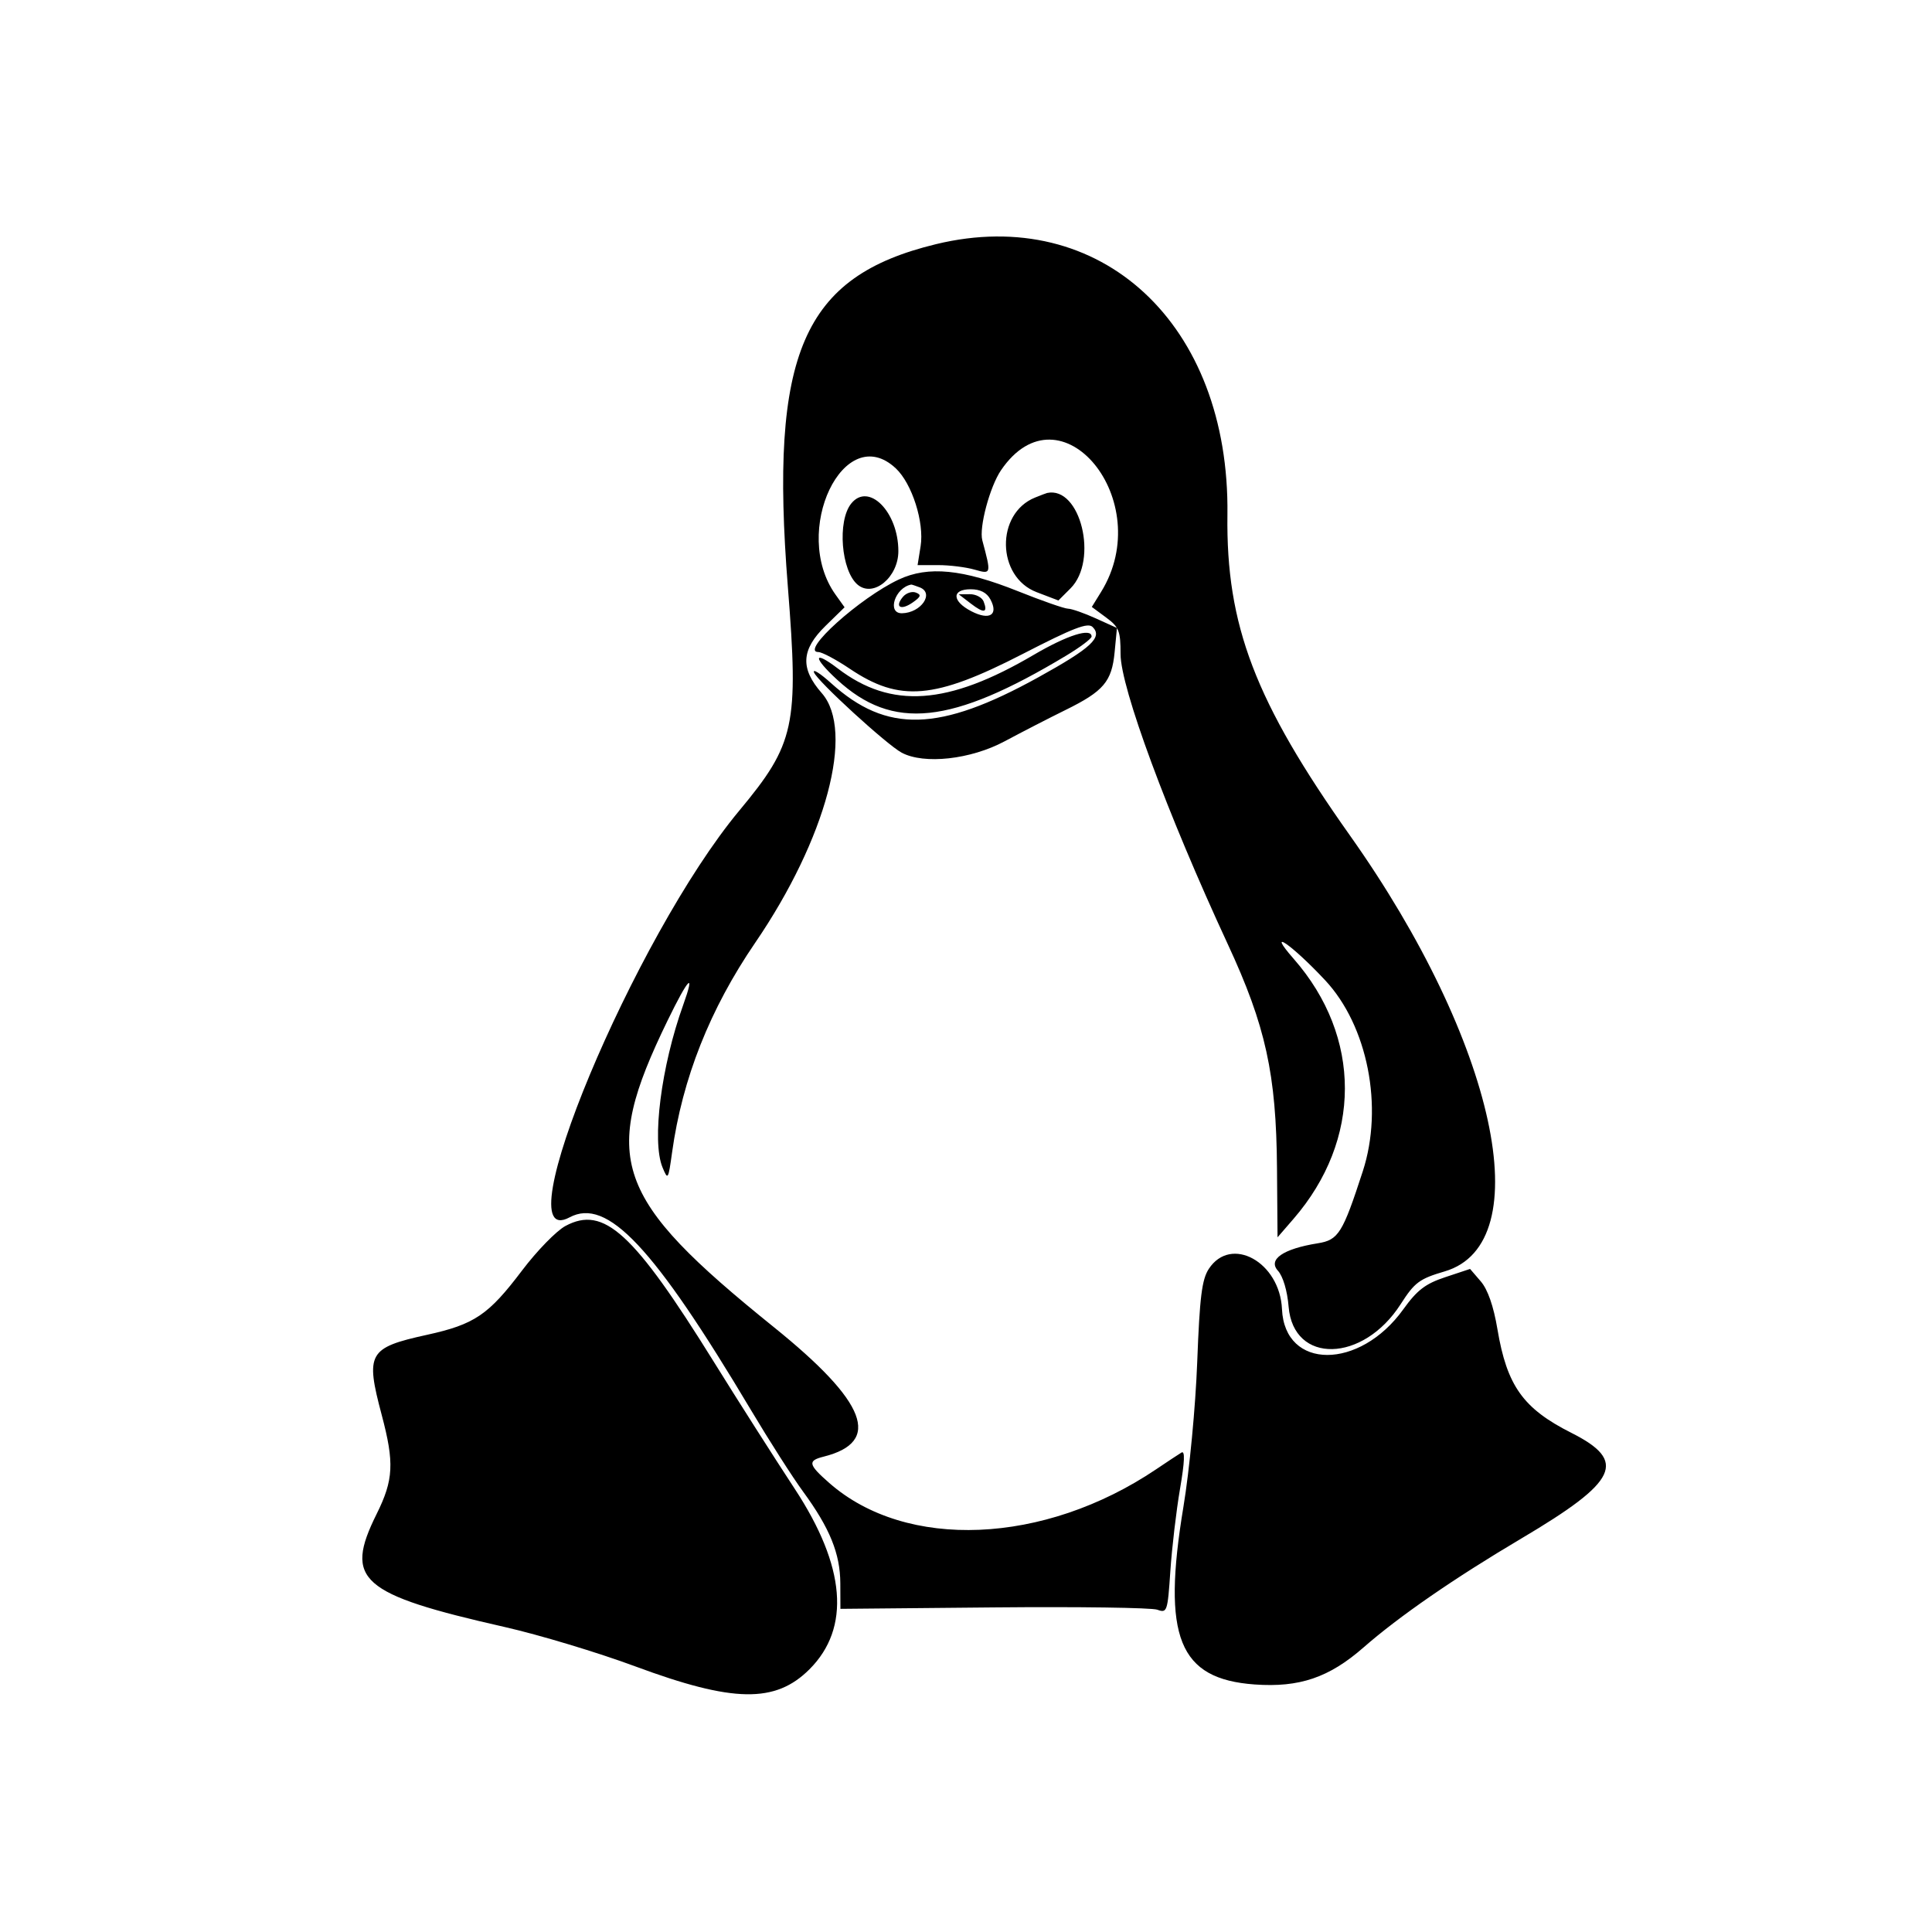 <svg id="svg" version="1.1" width="400" height="400" xmlns="http://www.w3.org/2000/svg" xmlns:xlink="http://www.w3.org/1999/xlink" style="display: block;"><g id="svgg"><path id="path0" d="M193.782 50.553 C 166.168 57.247,159.287 73.168,163.118 121.500 C 165.395 150.232,164.579 153.991,153.059 167.834 C 131.332 193.941,103.972 259.507,117.919 252.043 C 125.698 247.880,135.305 258.090,155.517 292.000 C 159.287 298.325,164.122 305.889,166.261 308.810 C 171.801 316.372,173.953 321.665,173.978 327.797 L 174.000 333.095 205.750 332.797 C 223.213 332.634,238.449 332.848,239.610 333.273 C 241.630 334.013,241.745 333.671,242.309 325.273 C 242.633 320.448,243.532 312.801,244.306 308.280 C 245.279 302.597,245.372 300.269,244.607 300.738 C 243.998 301.111,241.636 302.672,239.358 304.206 C 216.160 319.831,187.627 321.026,171.699 307.041 C 167.327 303.202,167.161 302.427,170.525 301.583 C 182.641 298.542,179.474 290.300,160.226 274.779 C 126.971 247.963,124.227 240.052,138.208 211.307 C 142.561 202.358,144.020 200.907,141.439 208.094 C 136.885 220.770,134.916 236.246,137.163 241.685 C 138.285 244.400,138.356 244.291,139.148 238.585 C 141.270 223.307,146.977 208.907,156.347 195.196 C 171.060 173.664,177.019 151.342,170.145 143.512 C 165.643 138.385,165.861 134.518,170.930 129.568 L 174.860 125.730 172.991 123.115 C 163.684 110.093,174.758 86.908,185.475 96.977 C 188.834 100.132,191.389 108.167,190.601 113.096 L 189.976 117.000 194.245 117.000 C 196.592 117.000,199.973 117.419,201.758 117.931 C 205.249 118.932,205.259 118.896,203.377 111.867 C 202.669 109.223,204.931 100.756,207.257 97.345 C 219.562 79.300,239.618 103.702,227.971 122.547 L 226.048 125.659 229.024 127.859 C 231.682 129.825,232.000 130.633,232.000 135.422 C 232.000 142.312,241.668 168.467,254.208 195.500 C 262.052 212.410,264.238 222.359,264.389 241.837 L 264.500 256.174 267.795 252.368 C 281.972 235.995,281.995 214.678,267.854 198.527 C 261.983 191.822,267.379 195.491,274.352 202.945 C 283.168 212.370,286.483 229.180,282.151 242.500 C 277.968 255.365,277.117 256.726,272.826 257.412 C 265.660 258.558,262.468 260.755,264.579 263.088 C 265.637 264.256,266.520 267.230,266.795 270.547 C 267.786 282.486,282.195 282.163,289.983 270.027 C 292.891 265.494,293.861 264.772,299.109 263.228 C 318.798 257.434,309.721 215.652,279.508 173.000 C 259.850 145.250,253.828 129.487,254.125 106.560 C 254.638 67.076,227.919 42.277,193.782 50.553 M214.308 103.010 C 206.097 106.317,206.308 119.425,214.624 122.600 L 219.132 124.322 221.641 121.814 C 227.468 115.986,223.698 100.604,216.800 102.063 C 216.635 102.098,215.514 102.524,214.308 103.010 M176.238 104.250 C 173.318 107.875,174.145 118.216,177.584 121.070 C 180.851 123.781,186.001 119.510,185.996 114.093 C 185.990 105.982,179.840 99.779,176.238 104.250 M186.112 119.972 C 178.005 123.766,165.536 135.000,169.431 135.000 C 170.183 135.000,173.115 136.558,175.945 138.463 C 186.270 145.411,193.479 144.796,211.699 135.416 C 222.255 129.982,225.233 128.833,226.217 129.817 C 228.341 131.941,225.920 134.180,214.920 140.259 C 194.471 151.562,183.600 151.861,172.060 141.435 C 169.805 139.398,168.217 138.401,168.531 139.221 C 169.224 141.026,183.619 154.200,186.684 155.835 C 191.326 158.311,200.968 157.245,208.000 153.479 C 211.575 151.564,217.242 148.649,220.594 147.000 C 228.497 143.113,230.185 141.125,230.772 135.018 L 231.253 130.015 226.876 128.030 C 224.469 126.938,221.881 126.034,221.124 126.022 C 220.367 126.010,215.690 124.376,210.730 122.392 C 199.339 117.835,192.181 117.131,186.112 119.972 M190.418 121.607 C 193.509 122.793,190.701 126.896,186.750 126.968 C 183.559 127.026,185.299 121.639,188.668 121.030 C 188.761 121.014,189.548 121.273,190.418 121.607 M186.931 123.584 C 185.169 125.706,186.513 126.455,188.980 124.726 C 190.674 123.540,190.800 123.137,189.618 122.684 C 188.809 122.373,187.599 122.778,186.931 123.584 M205.057 124.107 C 206.775 127.317,204.871 128.502,201.115 126.559 C 197.077 124.471,196.995 122.000,200.965 122.000 C 202.957 122.000,204.300 122.692,205.057 124.107 M200.985 124.954 C 203.711 127.048,204.566 126.917,203.655 124.543 C 203.329 123.694,202.036 123.010,200.781 123.022 L 198.500 123.044 200.985 124.954 M214.000 135.595 C 196.240 146.030,184.529 146.844,173.473 138.412 C 168.352 134.506,168.228 136.034,173.288 140.698 C 184.829 151.336,196.914 150.072,220.750 135.735 C 223.637 133.998,226.000 132.223,226.000 131.789 C 226.000 129.909,220.954 131.509,214.000 135.595 M117.076 253.820 C 115.209 254.821,111.166 258.969,108.091 263.037 C 101.128 272.250,98.252 274.197,88.403 276.361 C 76.259 279.029,75.625 280.151,79.024 292.932 C 81.666 302.870,81.485 306.397,77.969 313.475 C 71.186 327.124,74.515 330.058,104.500 336.857 C 111.650 338.479,123.800 342.142,131.500 344.998 C 151.808 352.530,160.525 352.675,167.600 345.600 C 176.143 337.057,175.102 324.324,164.547 308.254 C 160.301 301.789,152.774 289.975,147.821 282.000 C 131.149 255.161,125.031 249.553,117.076 253.820 M250.273 262.705 C 248.835 264.900,248.382 268.535,247.873 281.955 C 247.520 291.293,246.273 304.380,245.011 312.000 C 240.548 338.946,244.035 347.626,259.775 348.752 C 269.029 349.414,275.175 347.324,282.292 341.097 C 289.680 334.631,301.096 326.751,315.000 318.516 C 335.037 306.650,336.980 302.530,325.313 296.646 C 315.342 291.617,311.995 286.919,310.026 275.189 C 309.225 270.420,308.027 266.981,306.580 265.298 L 304.362 262.719 299.228 264.424 C 295.096 265.797,293.400 267.096,290.532 271.089 C 281.476 283.693,265.988 283.671,265.421 271.054 C 264.982 261.282,254.861 255.705,250.273 262.705 " stroke="none" fill="#000000" fill-rule="evenodd"></path></g></svg>